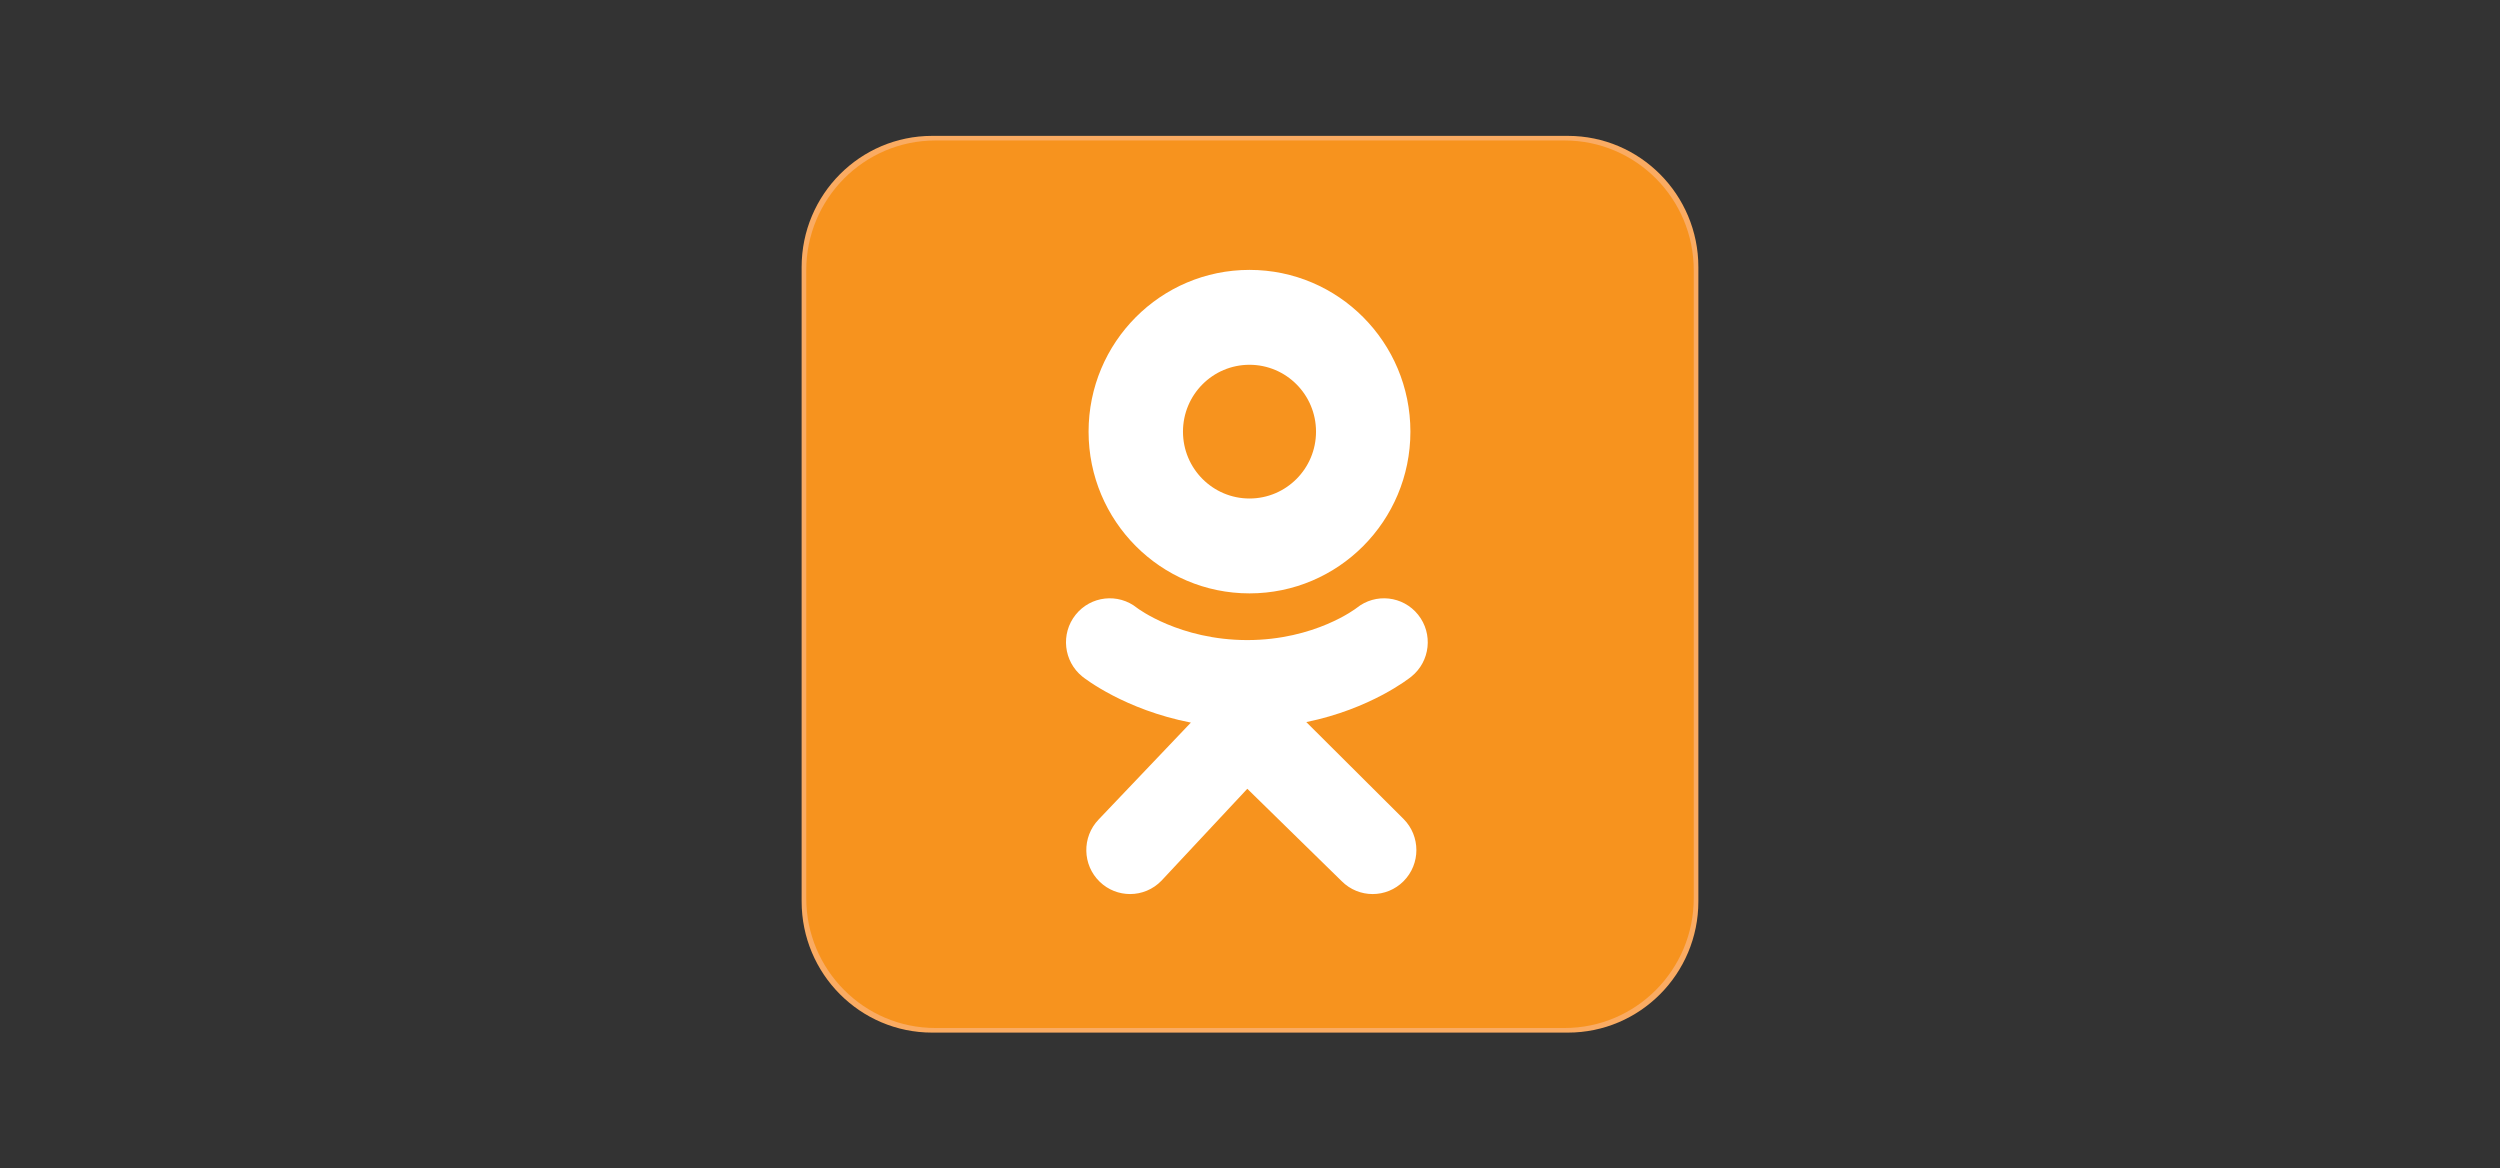 <svg width="184" height="86" viewBox="0 0 184 86" fill="none" xmlns="http://www.w3.org/2000/svg">
<rect x="0" y="0" width="184" height="86" fill="#333333" stroke="none"/>
<g clip-path="url(#clip0_602_4268)">
<path d="M125 66.342C125 71.676 120.698 76 115.391 76H68.609C63.302 76 59 71.676 59 66.342V19.658C59 14.324 63.302 10 68.609 10H115.391C120.698 10 125 14.324 125 19.658V66.342Z" fill="#FAAB62"/>
<path d="M124.661 66.102C124.661 71.381 120.403 75.661 115.151 75.661H68.849C63.597 75.661 59.339 71.381 59.339 66.102V19.898C59.339 14.618 63.597 10.339 68.849 10.339H115.151C120.403 10.339 124.661 14.619 124.661 19.898V66.102Z" fill="#F7931E"/>
<path d="M91.963 19.864C85.422 19.864 80.119 25.194 80.119 31.769C80.119 38.343 85.422 43.673 91.963 43.673C98.504 43.673 103.806 38.343 103.806 31.769C103.806 25.194 98.504 19.864 91.963 19.864ZM91.963 36.69C89.259 36.69 87.067 34.486 87.067 31.769C87.067 29.051 89.259 26.848 91.963 26.848C94.667 26.848 96.859 29.051 96.859 31.769C96.859 34.486 94.667 36.69 91.963 36.69Z" fill="white"/>
<path d="M96.144 53.145C100.886 52.175 103.727 49.918 103.877 49.797C105.265 48.678 105.488 46.641 104.375 45.246C103.262 43.852 101.236 43.628 99.848 44.746C99.819 44.77 96.788 47.106 91.802 47.11C86.816 47.106 83.721 44.77 83.692 44.746C82.304 43.628 80.278 43.852 79.165 45.246C78.052 46.641 78.275 48.678 79.663 49.797C79.815 49.919 82.774 52.235 87.648 53.183L80.855 60.319C79.62 61.606 79.657 63.655 80.938 64.896C81.563 65.501 82.368 65.802 83.173 65.802C84.016 65.802 84.859 65.471 85.491 64.812L91.802 58.055L98.751 64.856C100.01 66.12 102.048 66.118 103.305 64.853C104.561 63.587 104.56 61.538 103.301 60.275L96.144 53.145Z" fill="white"/>
<path d="M91.802 47.109C91.794 47.109 91.811 47.11 91.802 47.11C91.794 47.11 91.811 47.109 91.802 47.109Z" fill="white"/>
</g>
<defs>
<clipPath id="clip0_602_4268">
<rect width="66" height="66" fill="white" transform="translate(59 10)"/>
</clipPath>
</defs>
</svg>
